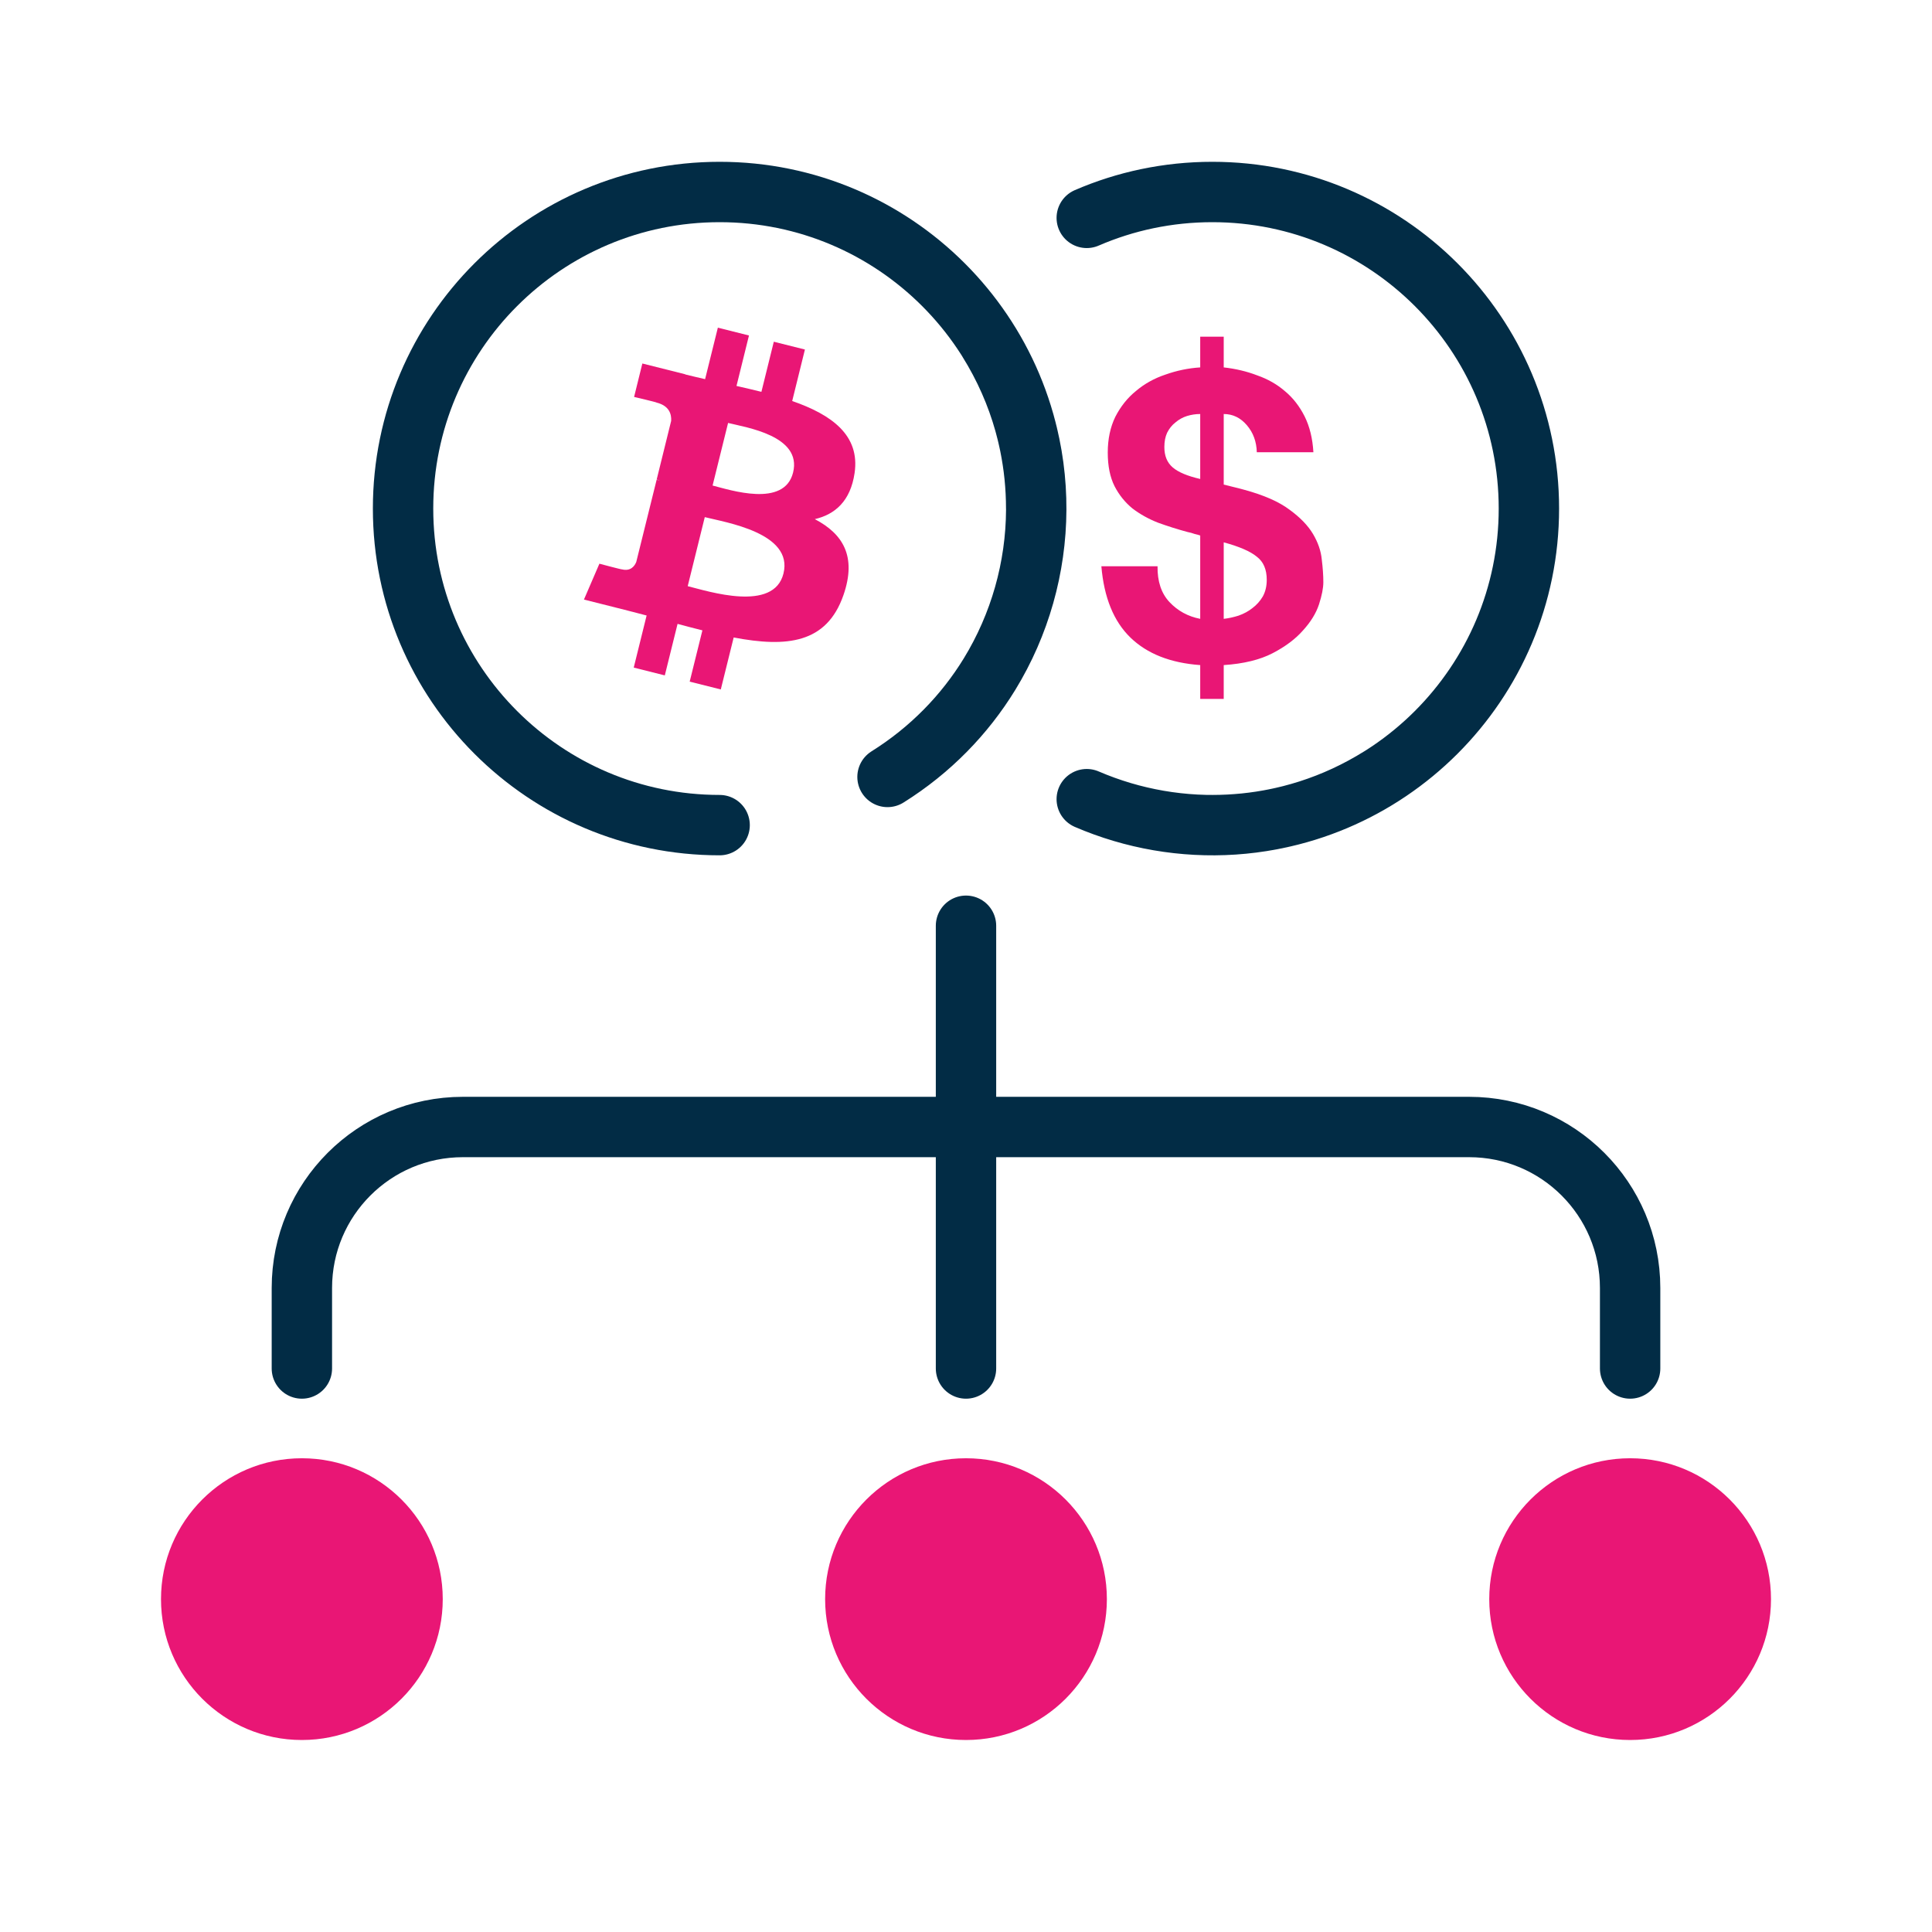 <svg width="100%" height="100%" viewBox="0 0 48 48" fill="none" xmlns="http://www.w3.org/2000/svg">
<path d="M24.5 28H11.5C9.291 28 7.5 29.791 7.5 32V34" stroke="#022C45" stroke-width="1.5" stroke-linecap="round"/>
<path d="M24.5 28H36.5C38.709 28 40.5 29.791 40.5 32V34" stroke="#022C45" stroke-width="1.5" stroke-linecap="round"/>
<ellipse cx="24" cy="39.73" rx="3.5" ry="3.5" fill="#E91675"/>
<ellipse cx="40.5" cy="39.73" rx="3.5" ry="3.5" fill="#E91675"/>
<ellipse cx="7.5" cy="39.73" rx="3.5" ry="3.5" fill="#E91675"/>
<path d="M24 23L24 34" stroke="#022C45" stroke-width="1.5" stroke-linecap="round"/>
<path d="M17.879 20.5C13.535 20.5 10.014 16.979 10.014 12.635C10.014 8.291 13.535 4.77 17.879 4.77C22.223 4.77 25.744 8.291 25.744 12.635M24.547 8.464C26.183 11.08 26.093 14.286 24.584 16.75C23.968 17.755 23.116 18.636 22.05 19.303" stroke="#022C45" stroke-width="1.5" stroke-linecap="round"/>
<path d="M21.232 11.754C21.372 10.81 20.658 10.302 19.682 9.963L19.998 8.684L19.225 8.49L18.917 9.735C18.714 9.684 18.505 9.636 18.298 9.589L18.608 8.335L17.835 8.141L17.518 9.42C17.35 9.381 17.185 9.343 17.025 9.303L17.026 9.299L15.959 9.031L15.754 9.862C15.754 9.862 16.327 9.995 16.315 10.003C16.628 10.082 16.685 10.29 16.675 10.456L16.315 11.914C16.336 11.919 16.364 11.927 16.395 11.939C16.369 11.933 16.342 11.926 16.314 11.919L15.808 13.961C15.77 14.057 15.672 14.2 15.454 14.146C15.461 14.157 14.892 14.005 14.892 14.005L14.508 14.896L15.514 15.149C15.701 15.196 15.885 15.245 16.065 15.292L15.745 16.586L16.517 16.78L16.834 15.5C17.045 15.557 17.25 15.611 17.451 15.661L17.135 16.935L17.908 17.129L18.228 15.838C19.546 16.089 20.538 15.988 20.955 14.786C21.291 13.819 20.938 13.261 20.244 12.898C20.75 12.78 21.13 12.446 21.232 11.754ZM19.465 14.249C19.226 15.216 17.61 14.694 17.086 14.563L17.51 12.848C18.034 12.98 19.715 13.241 19.465 14.249ZM19.704 11.74C19.486 12.62 18.141 12.173 17.704 12.063L18.089 10.508C18.526 10.618 19.931 10.823 19.704 11.74Z" fill="#E91675"/>
<path d="M28.759 14.068H27.363C27.429 14.847 27.67 15.438 28.086 15.841C28.502 16.243 29.079 16.471 29.819 16.524V17.365H30.403V16.524C30.898 16.491 31.304 16.392 31.621 16.227C31.938 16.062 32.188 15.873 32.373 15.662C32.565 15.451 32.697 15.236 32.769 15.019C32.842 14.794 32.878 14.61 32.878 14.464C32.878 14.299 32.865 14.111 32.839 13.9C32.819 13.689 32.746 13.477 32.621 13.266C32.495 13.055 32.301 12.854 32.036 12.662C31.773 12.464 31.396 12.299 30.908 12.167C30.815 12.141 30.726 12.118 30.64 12.098C30.561 12.078 30.482 12.058 30.403 12.039V10.286C30.627 10.286 30.819 10.378 30.977 10.563C31.136 10.748 31.218 10.973 31.225 11.236H32.631C32.611 10.893 32.538 10.596 32.413 10.345C32.287 10.095 32.126 9.887 31.928 9.722C31.73 9.55 31.499 9.418 31.235 9.326C30.977 9.227 30.7 9.161 30.403 9.128V8.365H29.819V9.128C29.522 9.147 29.235 9.207 28.957 9.306C28.68 9.398 28.436 9.534 28.225 9.712C28.013 9.883 27.842 10.098 27.71 10.355C27.584 10.613 27.522 10.91 27.522 11.246C27.522 11.576 27.578 11.854 27.69 12.078C27.802 12.296 27.951 12.481 28.136 12.633C28.327 12.778 28.541 12.897 28.779 12.989C29.017 13.075 29.258 13.151 29.502 13.217C29.568 13.23 29.627 13.246 29.68 13.266C29.739 13.279 29.786 13.293 29.819 13.306V15.375C29.515 15.316 29.261 15.177 29.056 14.959C28.852 14.742 28.753 14.444 28.759 14.068ZM30.403 15.375V13.474C30.792 13.58 31.066 13.699 31.225 13.831C31.39 13.956 31.472 14.147 31.472 14.405C31.472 14.563 31.439 14.702 31.373 14.821C31.307 14.933 31.221 15.029 31.116 15.108C31.017 15.187 30.901 15.25 30.769 15.296C30.644 15.335 30.522 15.362 30.403 15.375ZM29.819 10.286V11.9C29.502 11.827 29.274 11.732 29.136 11.613C28.997 11.494 28.928 11.326 28.928 11.108C28.928 10.969 28.951 10.85 28.997 10.751C29.05 10.646 29.119 10.56 29.205 10.494C29.291 10.421 29.386 10.368 29.492 10.335C29.598 10.303 29.706 10.286 29.819 10.286Z" fill="#E91675"/>
<path d="M30.12 20.5C34.464 20.5 37.985 16.978 37.985 12.635C37.985 8.291 34.464 4.77 30.12 4.77C29.012 4.77 27.956 4.999 27 5.413M34.291 19.303C32.015 20.726 29.292 20.843 27 19.855" stroke="#022C45" stroke-width="1.5" stroke-linecap="round"/>
</svg>
